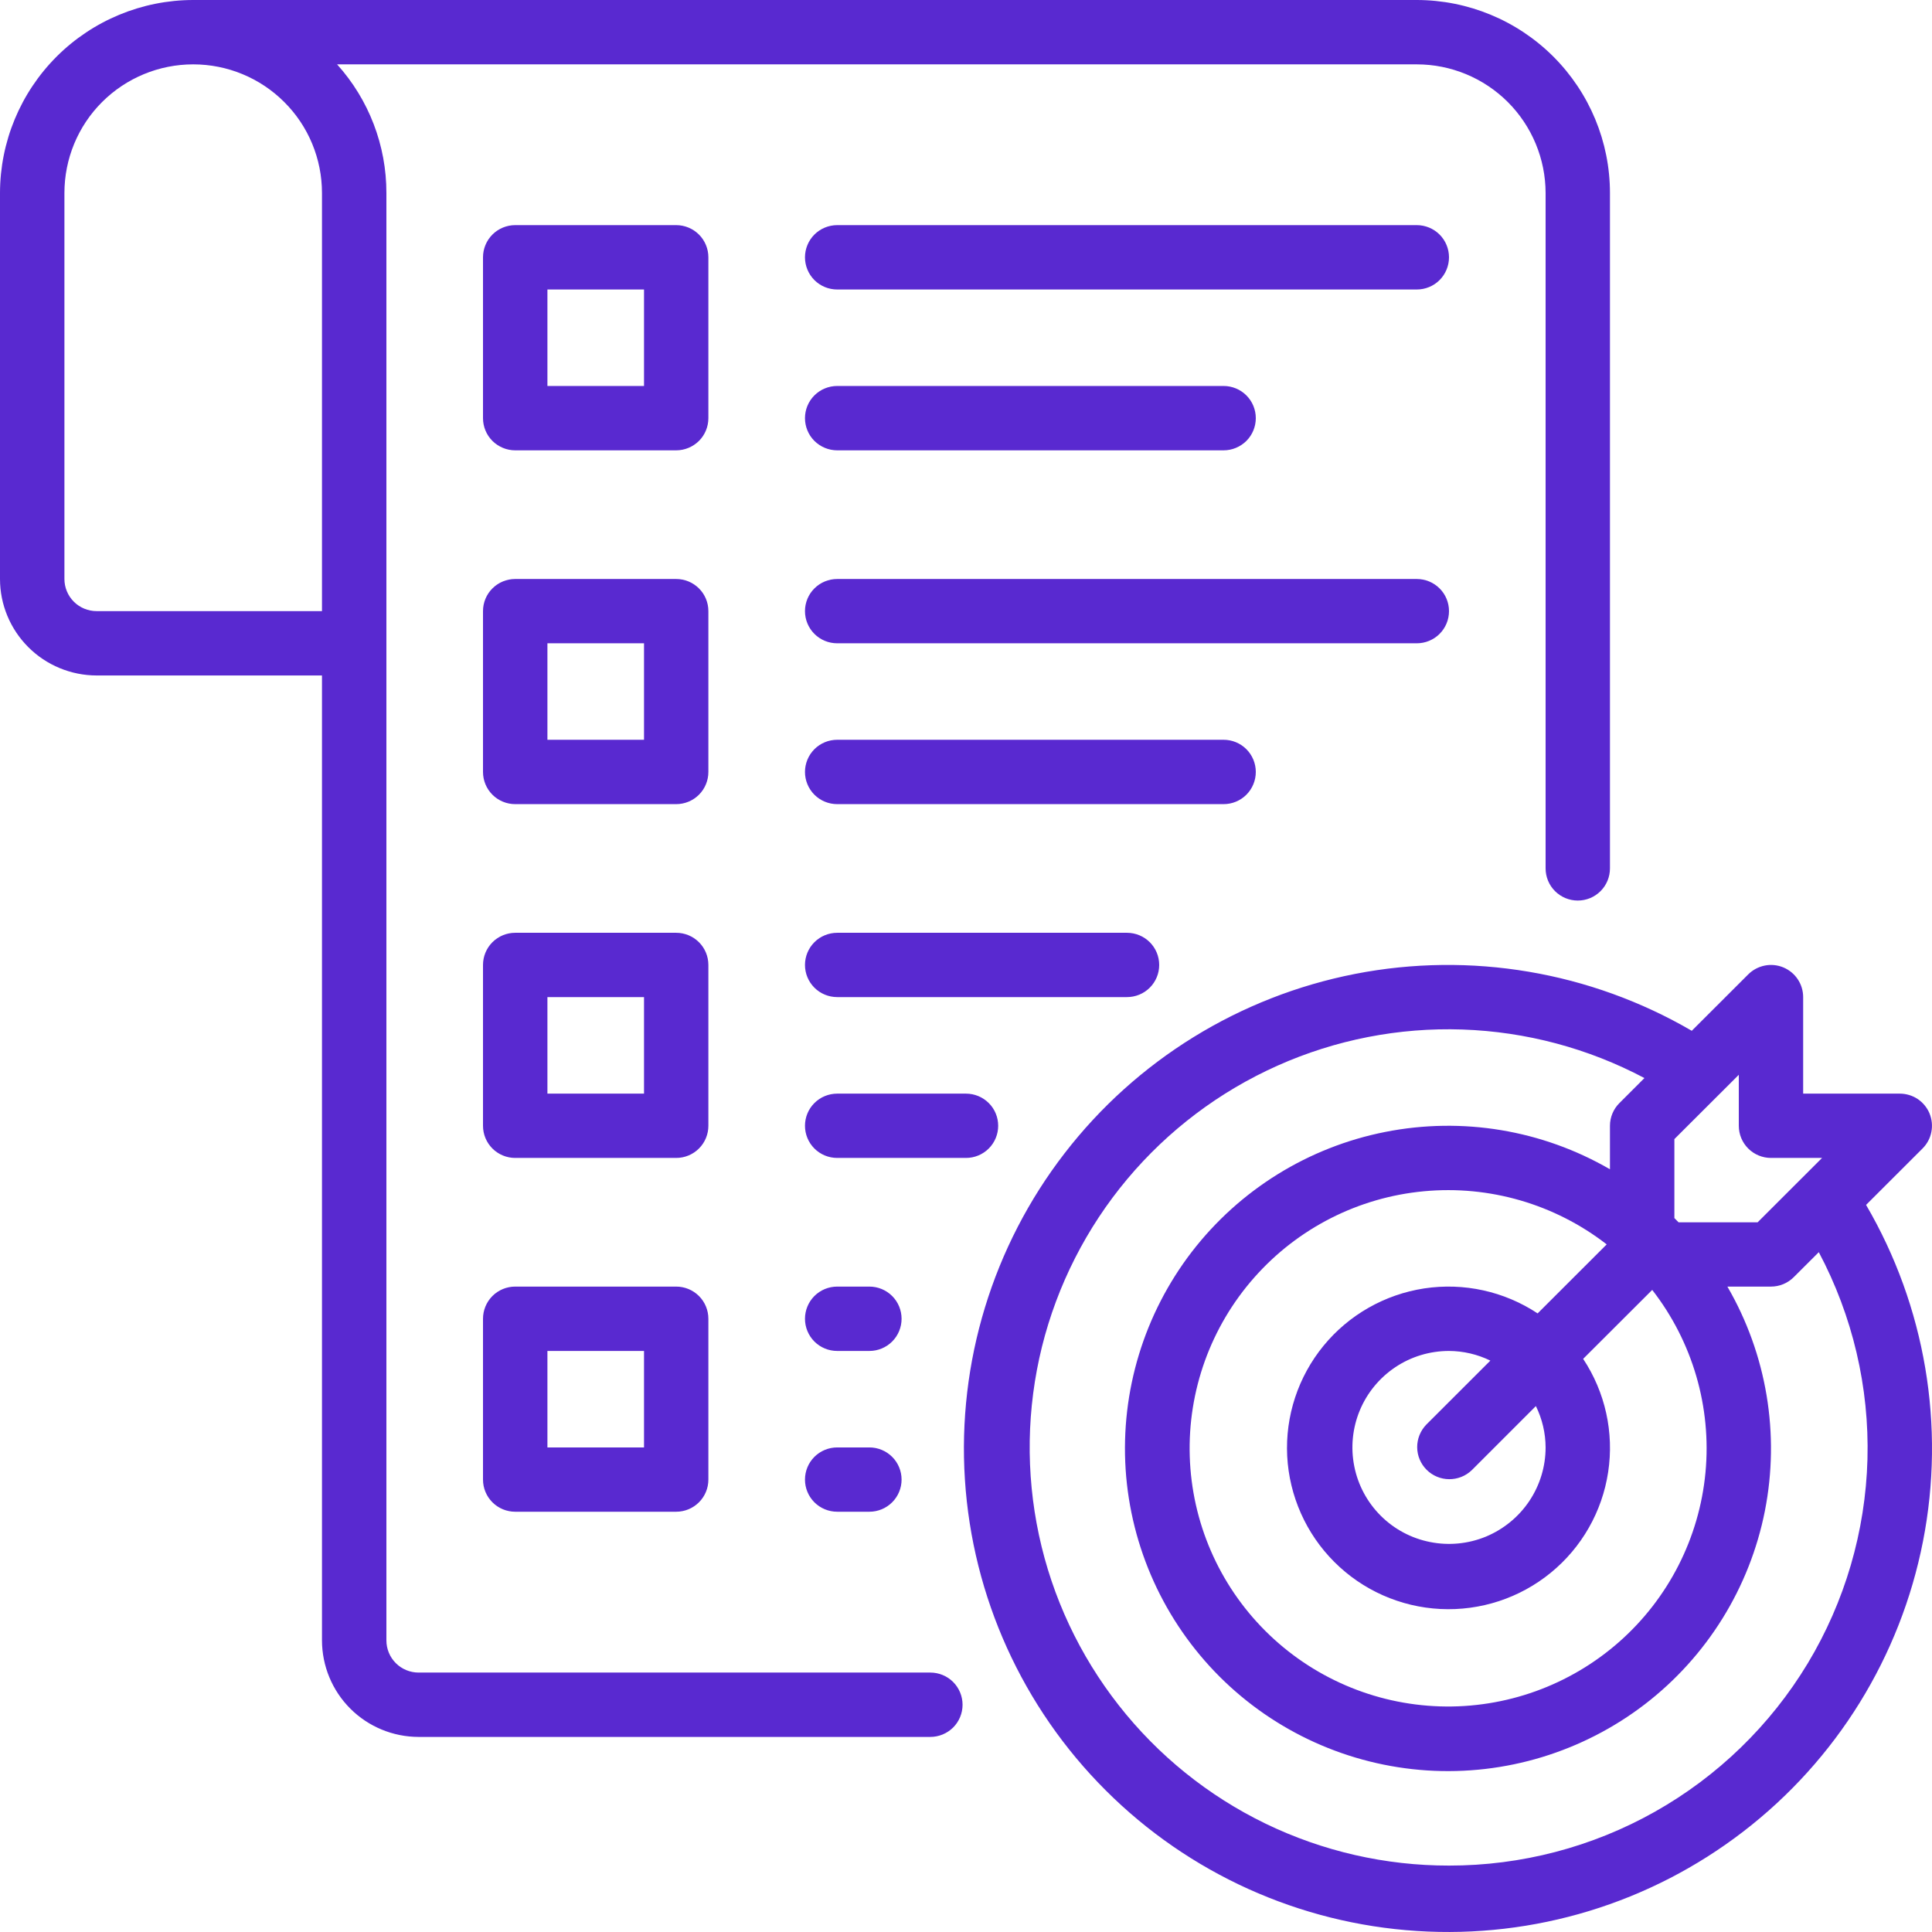 <svg width="32" height="32" viewBox="0 0 32 32" fill="none" xmlns="http://www.w3.org/2000/svg">
<path d="M11.733 4.262C11.733 4.121 11.677 3.985 11.577 3.885C11.477 3.785 11.341 3.729 11.2 3.729H8.533C8.392 3.729 8.256 3.785 8.156 3.885C8.056 3.985 8 4.121 8 4.262V6.926C8 7.067 8.056 7.203 8.156 7.303C8.256 7.402 8.392 7.459 8.533 7.459H11.2C11.341 7.459 11.477 7.402 11.577 7.303C11.677 7.203 11.733 7.067 11.733 6.926V4.262ZM10.667 6.393H9.067V4.795H10.667V6.393ZM24 4.262C24 4.403 23.944 4.539 23.844 4.639C23.744 4.739 23.608 4.795 23.466 4.795H13.867C13.725 4.795 13.589 4.739 13.489 4.639C13.389 4.539 13.333 4.403 13.333 4.262C13.333 4.121 13.389 3.985 13.489 3.885C13.589 3.785 13.725 3.729 13.867 3.729H23.466C23.608 3.729 23.744 3.785 23.844 3.885C23.944 3.985 24 4.121 24 4.262ZM13.333 6.926C13.333 6.784 13.389 6.649 13.489 6.549C13.589 6.449 13.725 6.393 13.867 6.393H20.267C20.408 6.393 20.544 6.449 20.644 6.549C20.744 6.649 20.8 6.784 20.8 6.926C20.8 7.067 20.744 7.203 20.644 7.303C20.544 7.402 20.408 7.459 20.267 7.459H13.867C13.725 7.459 13.589 7.402 13.489 7.303C13.389 7.203 13.333 7.067 13.333 6.926ZM11.733 10.122C11.733 9.981 11.677 9.845 11.577 9.746C11.477 9.646 11.341 9.59 11.2 9.59H8.533C8.392 9.59 8.256 9.646 8.156 9.746C8.056 9.845 8 9.981 8 10.122V12.786C8 12.927 8.056 13.063 8.156 13.163C8.256 13.263 8.392 13.319 8.533 13.319H11.2C11.341 13.319 11.477 13.263 11.577 13.163C11.677 13.063 11.733 12.927 11.733 12.786V10.122ZM10.667 12.253H9.067V10.655H10.667V12.253ZM23.466 10.655H13.867C13.725 10.655 13.589 10.599 13.489 10.499C13.389 10.399 13.333 10.264 13.333 10.122C13.333 9.981 13.389 9.845 13.489 9.746C13.589 9.646 13.725 9.59 13.867 9.59H23.466C23.608 9.59 23.744 9.646 23.844 9.746C23.944 9.845 24 9.981 24 10.122C24 10.264 23.944 10.399 23.844 10.499C23.744 10.599 23.608 10.655 23.466 10.655ZM20.267 13.319H13.867C13.725 13.319 13.589 13.263 13.489 13.163C13.389 13.063 13.333 12.927 13.333 12.786C13.333 12.645 13.389 12.509 13.489 12.409C13.589 12.309 13.725 12.253 13.867 12.253H20.267C20.408 12.253 20.544 12.309 20.644 12.409C20.744 12.509 20.8 12.645 20.8 12.786C20.8 12.927 20.744 13.063 20.644 13.163C20.544 13.263 20.408 13.319 20.267 13.319ZM11.733 15.983C11.733 15.841 11.677 15.706 11.577 15.606C11.477 15.506 11.341 15.45 11.2 15.45H8.533C8.392 15.45 8.256 15.506 8.156 15.606C8.056 15.706 8 15.841 8 15.983V18.646C8 18.788 8.056 18.923 8.156 19.023C8.256 19.123 8.392 19.179 8.533 19.179H11.2C11.341 19.179 11.477 19.123 11.577 19.023C11.677 18.923 11.733 18.788 11.733 18.646V15.983ZM10.667 18.114H9.067V16.515H10.667V18.114ZM18.666 16.515H13.867C13.725 16.515 13.589 16.459 13.489 16.359C13.389 16.259 13.333 16.124 13.333 15.983C13.333 15.841 13.389 15.706 13.489 15.606C13.589 15.506 13.725 15.45 13.867 15.45H18.666C18.808 15.45 18.944 15.506 19.044 15.606C19.144 15.706 19.2 15.841 19.2 15.983C19.2 16.124 19.144 16.259 19.044 16.359C18.944 16.459 18.808 16.515 18.666 16.515ZM16 19.179H13.867C13.725 19.179 13.589 19.123 13.489 19.023C13.389 18.923 13.333 18.788 13.333 18.646C13.333 18.505 13.389 18.369 13.489 18.27C13.589 18.17 13.725 18.114 13.867 18.114H16C16.141 18.114 16.277 18.17 16.377 18.27C16.477 18.369 16.533 18.505 16.533 18.646C16.533 18.788 16.477 18.923 16.377 19.023C16.277 19.123 16.141 19.179 16 19.179ZM11.2 21.31H8.533C8.392 21.31 8.256 21.366 8.156 21.466C8.056 21.566 8 21.702 8 21.843V24.507C8 24.648 8.056 24.783 8.156 24.883C8.256 24.983 8.392 25.039 8.533 25.039H11.2C11.341 25.039 11.477 24.983 11.577 24.883C11.677 24.783 11.733 24.648 11.733 24.507V21.843C11.733 21.702 11.677 21.566 11.577 21.466C11.477 21.366 11.341 21.31 11.2 21.31ZM10.667 23.974H9.067V22.376H10.667V23.974ZM14.933 21.843C14.933 21.984 14.877 22.12 14.777 22.22C14.677 22.32 14.541 22.376 14.4 22.376H13.867C13.725 22.376 13.589 22.32 13.489 22.22C13.389 22.12 13.333 21.984 13.333 21.843C13.333 21.702 13.389 21.566 13.489 21.466C13.589 21.366 13.725 21.31 13.867 21.31H14.4C14.541 21.31 14.677 21.366 14.777 21.466C14.877 21.566 14.933 21.702 14.933 21.843ZM14.933 24.507C14.933 24.648 14.877 24.783 14.777 24.883C14.677 24.983 14.541 25.039 14.4 25.039H13.867C13.725 25.039 13.589 24.983 13.489 24.883C13.389 24.783 13.333 24.648 13.333 24.507C13.333 24.365 13.389 24.23 13.489 24.13C13.589 24.03 13.725 23.974 13.867 23.974H14.4C14.541 23.974 14.677 24.03 14.777 24.13C14.877 24.23 14.933 24.365 14.933 24.507ZM15.409 27.703H6.933C6.792 27.703 6.656 27.647 6.556 27.547C6.456 27.447 6.4 27.312 6.4 27.17V3.197C6.401 2.41 6.11 1.651 5.583 1.066H23.466C24.032 1.066 24.574 1.291 24.974 1.69C25.374 2.09 25.599 2.632 25.6 3.197V14.383C25.6 14.525 25.656 14.66 25.756 14.76C25.856 14.86 25.992 14.916 26.133 14.916C26.275 14.916 26.41 14.86 26.51 14.76C26.61 14.66 26.666 14.525 26.666 14.383V3.197C26.666 2.349 26.328 1.537 25.728 0.937C25.128 0.338 24.315 0.001 23.466 0H3.2C2.352 0.001 1.538 0.338 0.938 0.937C0.338 1.537 0.001 2.349 0 3.197V9.59C0 10.013 0.169 10.419 0.469 10.719C0.769 11.019 1.176 11.187 1.6 11.188H5.333V27.17C5.334 27.594 5.502 28 5.802 28.3C6.102 28.6 6.509 28.768 6.933 28.769H15.409C15.551 28.769 15.687 28.712 15.787 28.613C15.887 28.513 15.943 28.377 15.943 28.236C15.943 28.095 15.887 27.959 15.787 27.859C15.687 27.759 15.551 27.703 15.409 27.703ZM1.6 10.122C1.459 10.122 1.323 10.066 1.223 9.966C1.123 9.866 1.067 9.731 1.067 9.59V3.197C1.067 2.631 1.291 2.089 1.691 1.69C2.092 1.29 2.634 1.066 3.2 1.066C3.766 1.066 4.308 1.29 4.708 1.69C5.109 2.089 5.333 2.631 5.333 3.197V10.122H1.6ZM30.908 19.957L31.843 19.023C31.918 18.948 31.969 18.854 31.989 18.75C32.01 18.647 31.999 18.54 31.959 18.442C31.919 18.345 31.85 18.262 31.763 18.203C31.675 18.145 31.572 18.114 31.466 18.114H29.866V16.515C29.866 16.41 29.835 16.307 29.776 16.219C29.718 16.132 29.635 16.064 29.537 16.023C29.44 15.983 29.332 15.972 29.229 15.993C29.126 16.014 29.031 16.064 28.956 16.139L28.021 17.073C26.338 16.093 24.356 15.758 22.444 16.131C20.532 16.505 18.822 17.561 17.633 19.102C16.443 20.643 15.857 22.565 15.982 24.506C16.107 26.448 16.936 28.278 18.314 29.654C19.691 31.03 21.523 31.858 23.467 31.983C25.411 32.109 27.334 31.523 28.877 30.334C30.42 29.147 31.477 27.438 31.851 25.528C32.225 23.619 31.89 21.638 30.908 19.957ZM29.333 19.179H30.179L29.112 20.245H27.802C27.78 20.221 27.756 20.198 27.733 20.175V18.867L28.8 17.802V18.646C28.8 18.788 28.856 18.923 28.956 19.023C29.056 19.123 29.192 19.179 29.333 19.179ZM25.6 23.974C25.6 24.29 25.506 24.599 25.33 24.862C25.154 25.125 24.904 25.329 24.612 25.451C24.32 25.571 23.998 25.603 23.688 25.541C23.377 25.48 23.092 25.328 22.868 25.104C22.645 24.881 22.492 24.596 22.431 24.286C22.369 23.976 22.401 23.654 22.522 23.362C22.643 23.07 22.848 22.821 23.111 22.645C23.374 22.469 23.683 22.376 24 22.376C24.237 22.377 24.472 22.432 24.685 22.536L23.623 23.597C23.526 23.698 23.472 23.832 23.473 23.972C23.474 24.112 23.53 24.245 23.629 24.344C23.728 24.443 23.862 24.499 24.002 24.5C24.142 24.501 24.276 24.448 24.377 24.351L25.439 23.289C25.544 23.503 25.599 23.736 25.6 23.974ZM25.468 21.754C24.915 21.388 24.246 21.241 23.591 21.34C22.935 21.44 22.34 21.779 21.921 22.291C21.501 22.804 21.287 23.454 21.32 24.116C21.354 24.777 21.632 25.403 22.101 25.871C22.569 26.339 23.195 26.617 23.858 26.65C24.52 26.683 25.171 26.47 25.684 26.051C26.198 25.632 26.537 25.037 26.636 24.383C26.736 23.728 26.588 23.059 26.222 22.507L27.366 21.365C28.034 22.224 28.35 23.305 28.248 24.389C28.146 25.472 27.634 26.476 26.818 27.195C26.001 27.915 24.94 28.297 23.851 28.263C22.763 28.229 21.728 27.782 20.958 27.013C20.187 26.243 19.74 25.21 19.706 24.122C19.672 23.035 20.054 21.975 20.775 21.159C21.495 20.343 22.5 19.832 23.585 19.731C24.669 19.629 25.752 19.944 26.612 20.611L25.468 21.754ZM24 30.9C22.946 30.901 21.906 30.663 20.959 30.204C20.011 29.744 19.181 29.075 18.531 28.246C17.881 27.418 17.428 26.453 17.208 25.424C16.988 24.395 17.005 23.329 17.258 22.307C17.512 21.286 17.995 20.336 18.671 19.529C19.347 18.722 20.199 18.079 21.161 17.65C22.122 17.221 23.17 17.016 24.223 17.052C25.276 17.088 26.306 17.363 27.237 17.856L26.823 18.27C26.773 18.319 26.734 18.378 26.707 18.442C26.68 18.507 26.666 18.576 26.666 18.646V19.367C25.543 18.716 24.221 18.496 22.946 18.748C21.672 18.999 20.533 19.705 19.741 20.733C18.95 21.762 18.56 23.043 18.644 24.338C18.729 25.632 19.282 26.852 20.2 27.77C21.118 28.687 22.34 29.239 23.636 29.324C24.932 29.408 26.214 29.018 27.244 28.228C28.273 27.437 28.98 26.299 29.232 25.026C29.483 23.753 29.263 22.433 28.611 21.31H29.333C29.474 21.31 29.61 21.254 29.71 21.154L30.125 20.74C30.685 21.795 30.963 22.976 30.931 24.17C30.898 25.364 30.557 26.529 29.941 27.552C29.324 28.574 28.453 29.42 27.412 30.007C26.371 30.594 25.195 30.901 24 30.9Z" fill="#5929D0"/>
</svg>
